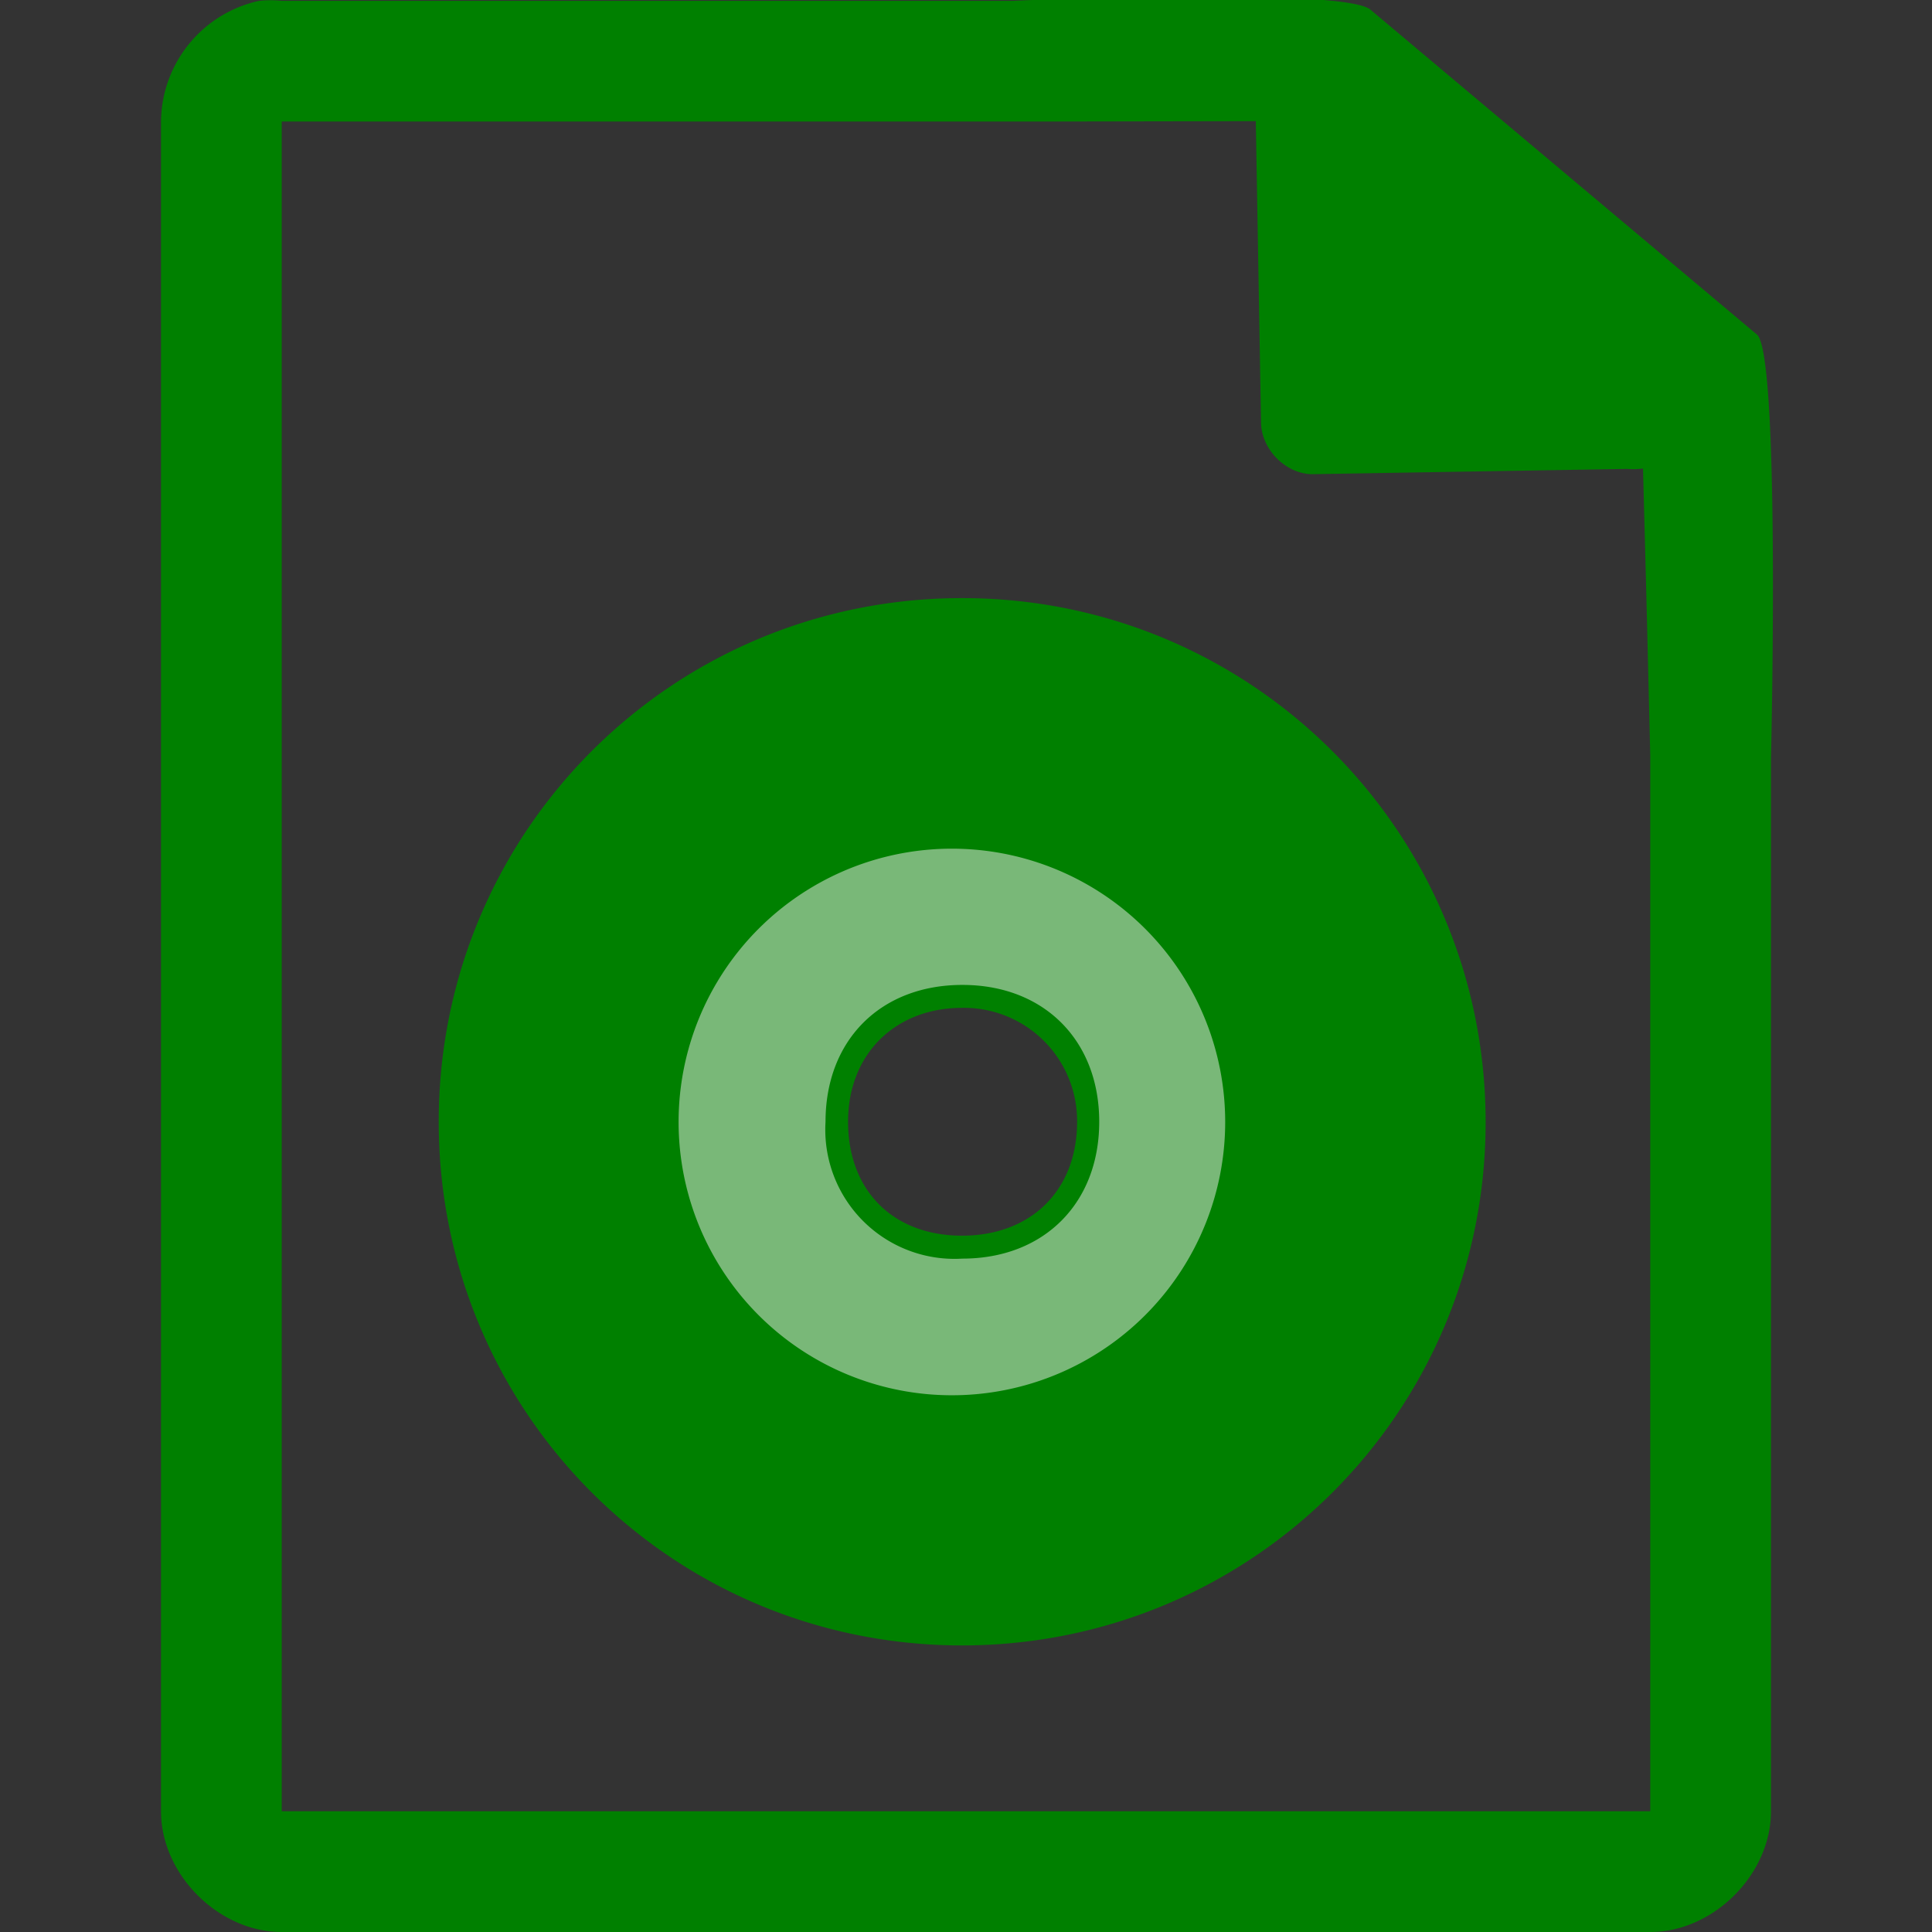 <svg xmlns="http://www.w3.org/2000/svg" width="48" height="48"><rect width="100%" height="100%" fill="#333333" stroke="none"/><path style="line-height:normal;text-indent:0;text-align:start;text-decoration-line:none;text-transform:none;marker:none" d="M29.7-.08c-2.04 0-4.12.08-4.51.1H7a2.94 2.94 0 0 0-.56 0 3.1 3.1 0 0 0-2.44 3V45c0 1.57 1.43 3 3 3h34c1.57 0 3-1.43 3-3V18.82c.02-.8.21-9.93-.34-10.5L34.06.25c-.29-.28-2.3-.34-4.36-.33zM31.2 3l.13 7.5c.01.68.64 1.3 1.31 1.28l7.78-.13c.13.01.26.01.4-.01l.08 3.03.1 4.09V45H7V3.02h18.67l5.52-.01zM23.9 14.86c-7.2 0-13 5.8-13 13.01s5.8 13.01 13 13.01 13.01-5.8 13.01-13-5.8-13.02-13-13.02zm0 10.18a2.81 2.81 0 0 1 2.86 2.83c0 1.71-1.15 2.83-2.86 2.83s-2.83-1.12-2.83-2.83 1.2-2.83 2.83-2.83z" color="#000" font-weight="400" font-family="Andale Mono" overflow="visible" fill="green"/><path d="M23.91 21.09a6.79 6.79 0 1 0 0 13.57 6.79 6.79 0 0 0 0-13.57zm0 10.18a3.21 3.21 0 0 1-3.4-3.4c0-2.03 1.37-3.4 3.4-3.4s3.4 1.38 3.4 3.4-1.37 3.4-3.4 3.4z" opacity=".51" fill="#eeeeec"/></svg>